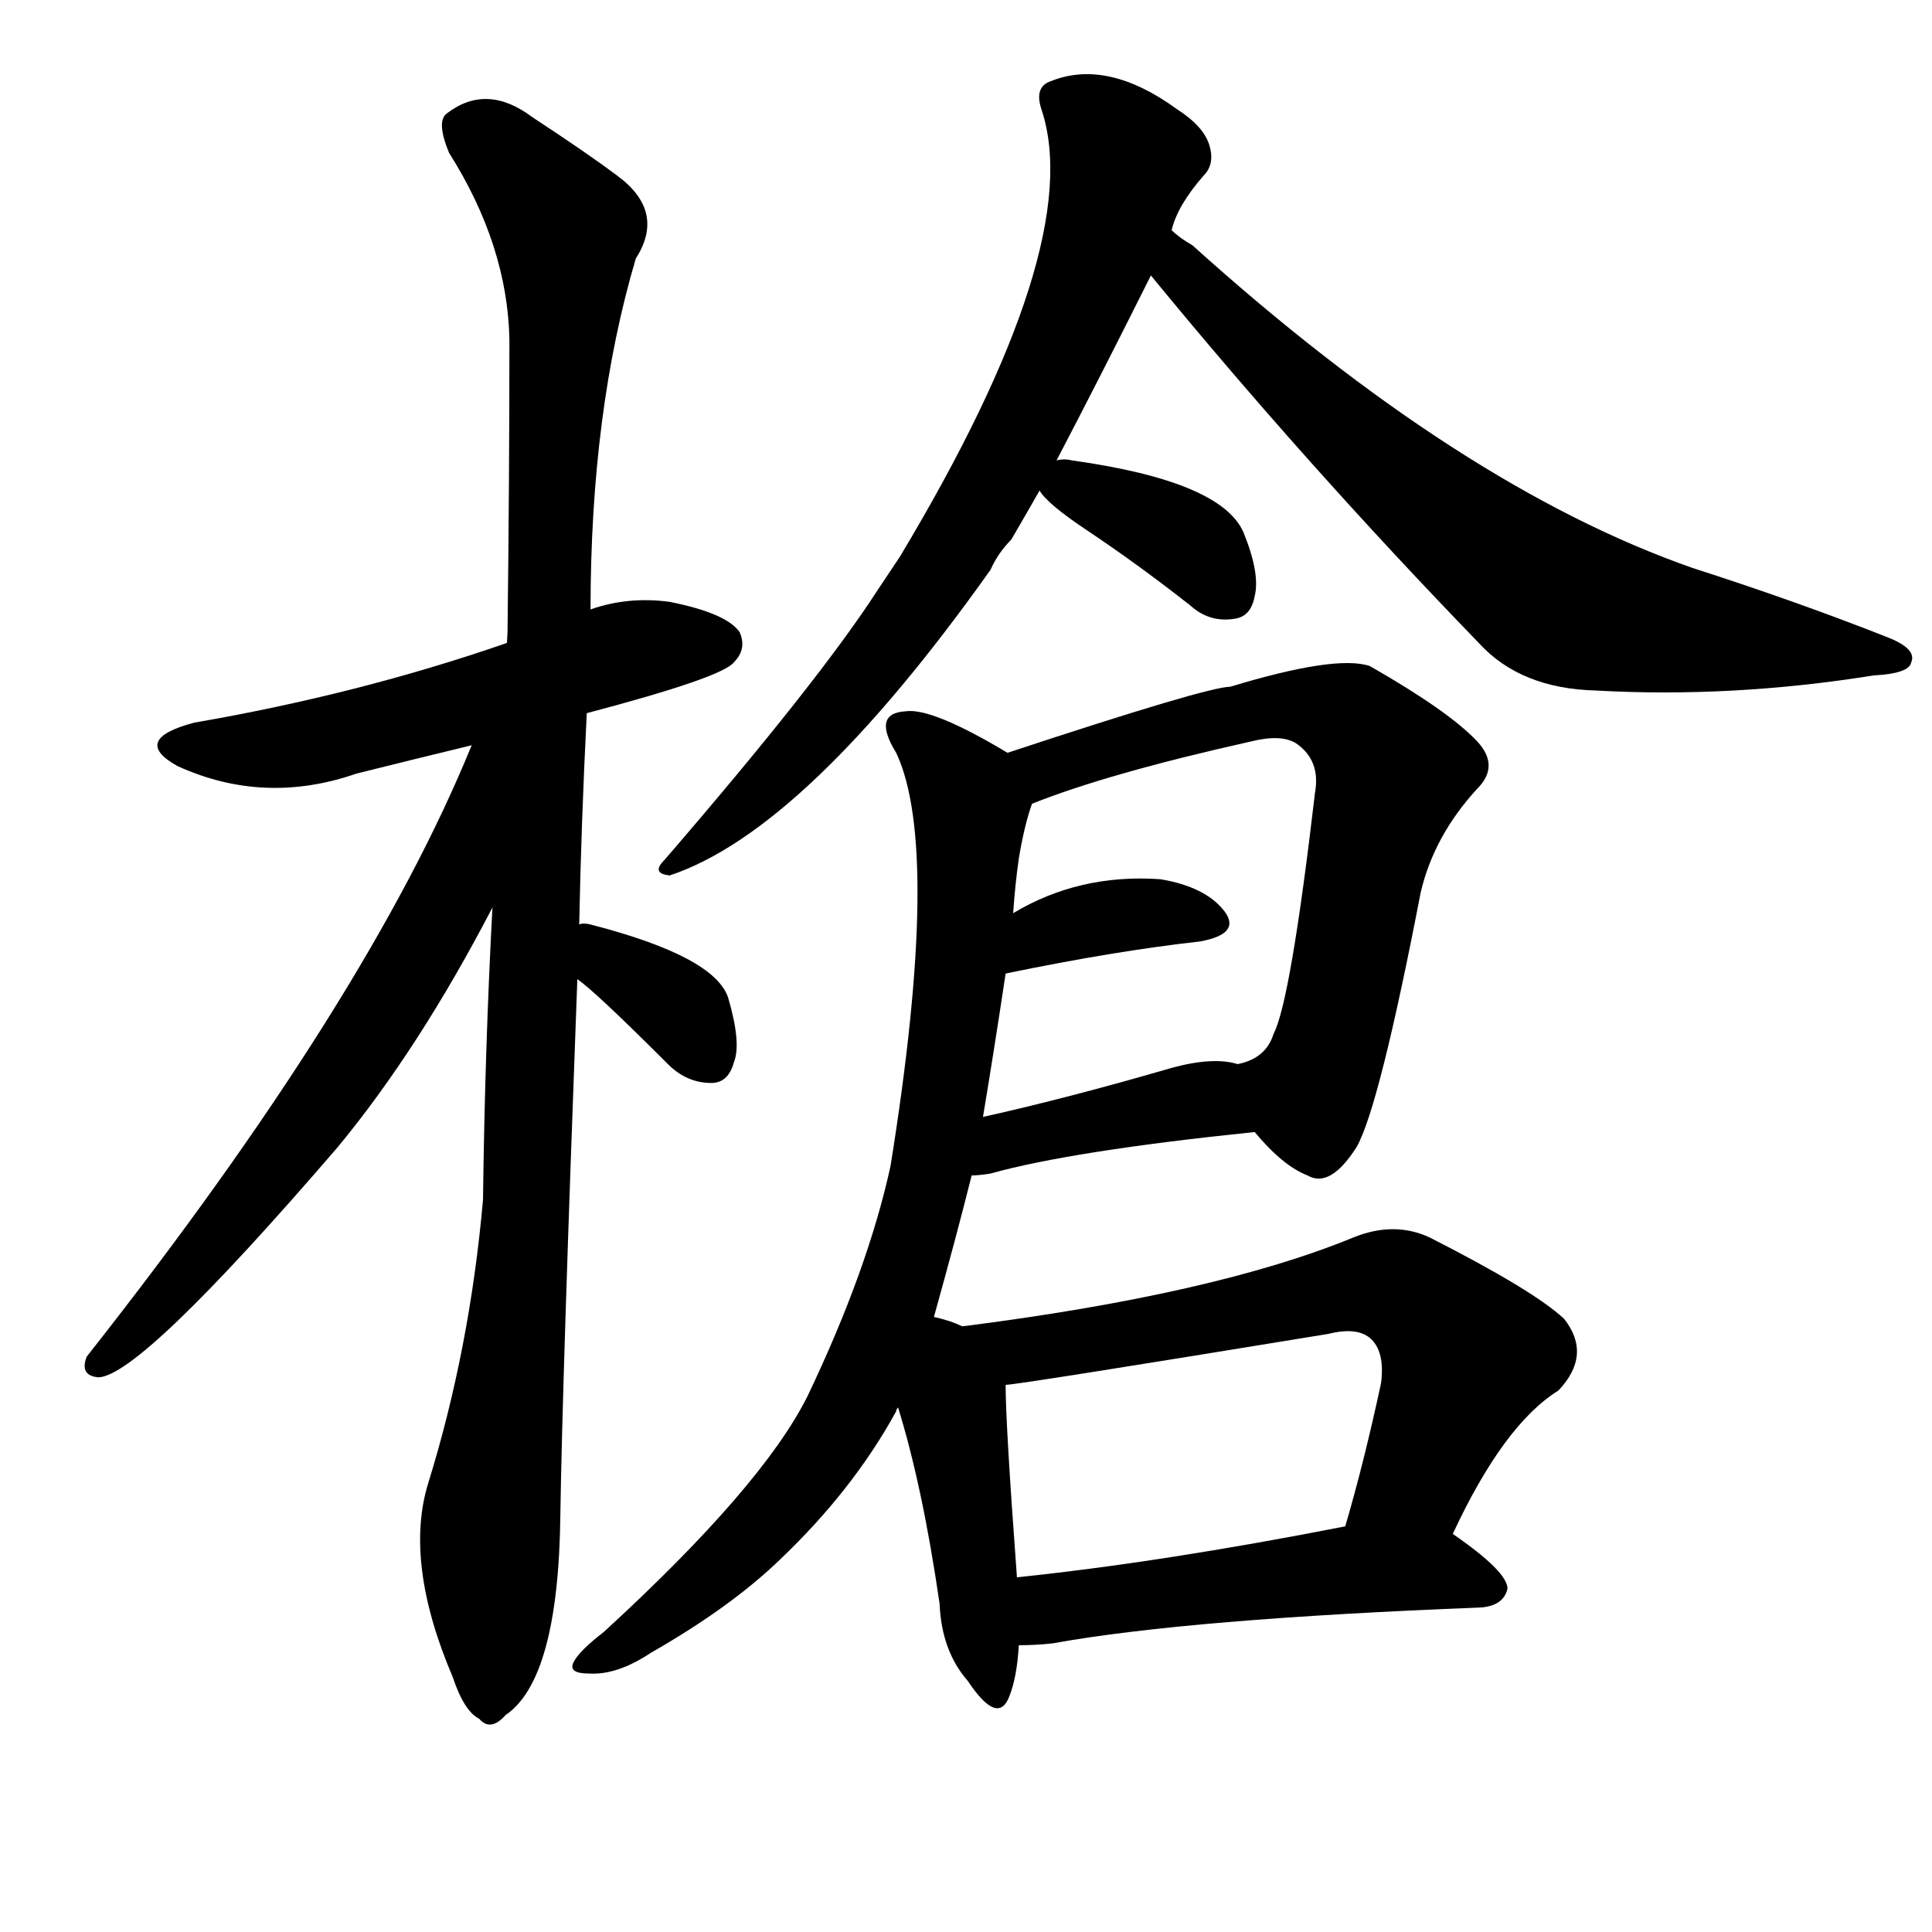 <svg version="1.1" viewBox="0 0 1024 1024" xmlns="http://www.w3.org/2000/svg">
  
  <g transform="scale(1, -1) translate(0, -900)">
    <style type="text/css">
        .origin {display:none;}
        .hide {display:none;}
        .stroke {fill: #000000;}
    </style>

    <path d="M 311 522 Q 383 541 389 549 Q 396 556 392 565 Q 385 575 355 581 Q 333 584 313 577 L 268 559 Q 190 532 103 517 Q 69 508 94 494 Q 140 473 189 490 Q 217 497 250 505 L 311 522 Z" fill="lightgray" class="stroke"/>
    <path d="M 307 410 Q 308 462 311 522 L 313 577 Q 313 682 337 763 Q 353 788 327 807 Q 311 819 282 838 Q 258 856 237 840 Q 231 836 238 819 Q 269 770 270 720 Q 270 647 269 565 L 261 419 Q 257 344 256 264 Q 249 185 227 114 Q 214 72 240 11 Q 246 -7 254 -11 Q 260 -18 268 -9 Q 296 10 297 97 Q 298 166 306 381 L 307 410 Z" fill="lightgray" class="stroke"/>
    <path d="M 250 505 Q 195 370 46 181 Q 42 171 52 170 Q 74 170 179 292 Q 222 344 261 419 C 320 531 262 533 250 505 Z" fill="lightgray" class="stroke"/>
    <path d="M 306 381 Q 315 375 354 336 Q 364 326 377 326 Q 386 326 389 337 Q 393 347 386 371 Q 379 393 313 410 Q 309 411 307 410 C 277 407 282 399 306 381 Z" fill="lightgray" class="stroke"/>
    <path d="M 560 656 Q 582 698 610 754 L 621 778 Q 624 791 638 807 Q 644 813 641 823 Q 638 833 624 842 Q 587 869 557 857 Q 548 854 552 842 Q 576 770 477 605 L 465 587 Q 434 539 352 444 Q 345 437 355 436 Q 427 460 525 598 Q 529 607 536 614 Q 543 626 551 640 L 560 656 Z" fill="lightgray" class="stroke"/>
    <path d="M 610 754 Q 692 654 784 559 Q 806 535 846 534 Q 918 530 993 542 Q 1012 543 1013 549 Q 1016 556 1001 562 Q 953 581 897 599 Q 774 642 632 770 Q 625 774 621 778 C 597 796 591 777 610 754 Z" fill="lightgray" class="stroke"/>
    <path d="M 551 640 Q 555 633 576 619 Q 603 601 631 579 Q 641 570 654 572 Q 663 573 665 584 Q 668 596 659 618 Q 647 645 568 656 Q 564 657 560 656 C 540 654 540 654 551 640 Z" fill="lightgray" class="stroke"/>
    <path d="M 665 300 Q 680 282 693 277 Q 705 270 719 292 Q 731 313 753 427 Q 760 457 783 482 Q 795 494 783 507 Q 768 523 726 547 Q 708 553 652 536 Q 640 536 534 501 C 506 492 519 463 547 474 Q 587 490 663 507 Q 679 511 687 506 Q 700 497 697 480 Q 684 369 675 352 Q 671 339 656 336 C 639 328 645 322 665 300 Z" fill="lightgray" class="stroke"/>
    <path d="M 533 384 Q 591 396 636 401 Q 658 405 649 417 Q 639 430 615 434 Q 572 437 537 416 C 511 401 504 378 533 384 Z" fill="lightgray" class="stroke"/>
    <path d="M 515 277 Q 519 277 525 278 Q 568 290 665 300 C 695 303 685 330 656 336 Q 643 340 621 334 Q 566 318 521 308 C 492 301 485 275 515 277 Z" fill="lightgray" class="stroke"/>
    <path d="M 495 202 Q 507 245 515 277 L 521 308 Q 527 344 533 384 L 537 416 Q 538 431 540 445 Q 543 463 547 474 C 552 491 552 491 534 501 Q 494 525 480 523 Q 462 522 475 501 Q 499 450 472 282 Q 460 227 428 160 Q 404 112 320 35 Q 307 25 304 19 Q 301 13 312 13 Q 327 12 345 24 Q 387 48 413 73 Q 452 110 475 152 Q 475 153 476 154 L 495 202 Z" fill="lightgray" class="stroke"/>
    <path d="M 510 197 Q 504 200 495 202 C 466 210 467 183 476 154 Q 489 112 498 50 Q 499 25 513 9 Q 529 -15 535 1 Q 539 11 540 28 L 539 64 Q 533 145 533 166 C 533 188 533 188 510 197 Z" fill="lightgray" class="stroke"/>
    <path d="M 770 87 Q 797 145 826 163 Q 844 182 829 201 Q 813 216 758 244 Q 739 253 717 244 Q 644 214 510 197 C 480 193 503 162 533 166 Q 539 166 704 193 Q 720 197 727 190 Q 734 183 732 167 Q 723 125 713 91 C 705 62 757 60 770 87 Z" fill="lightgray" class="stroke"/>
    <path d="M 540 28 Q 549 28 558 29 Q 630 42 785 48 Q 797 49 799 58 Q 799 67 770 87 C 753 99 742 97 713 91 Q 616 72 539 64 C 509 61 510 27 540 28 Z" fill="lightgray" class="stroke"/></g>
</svg>